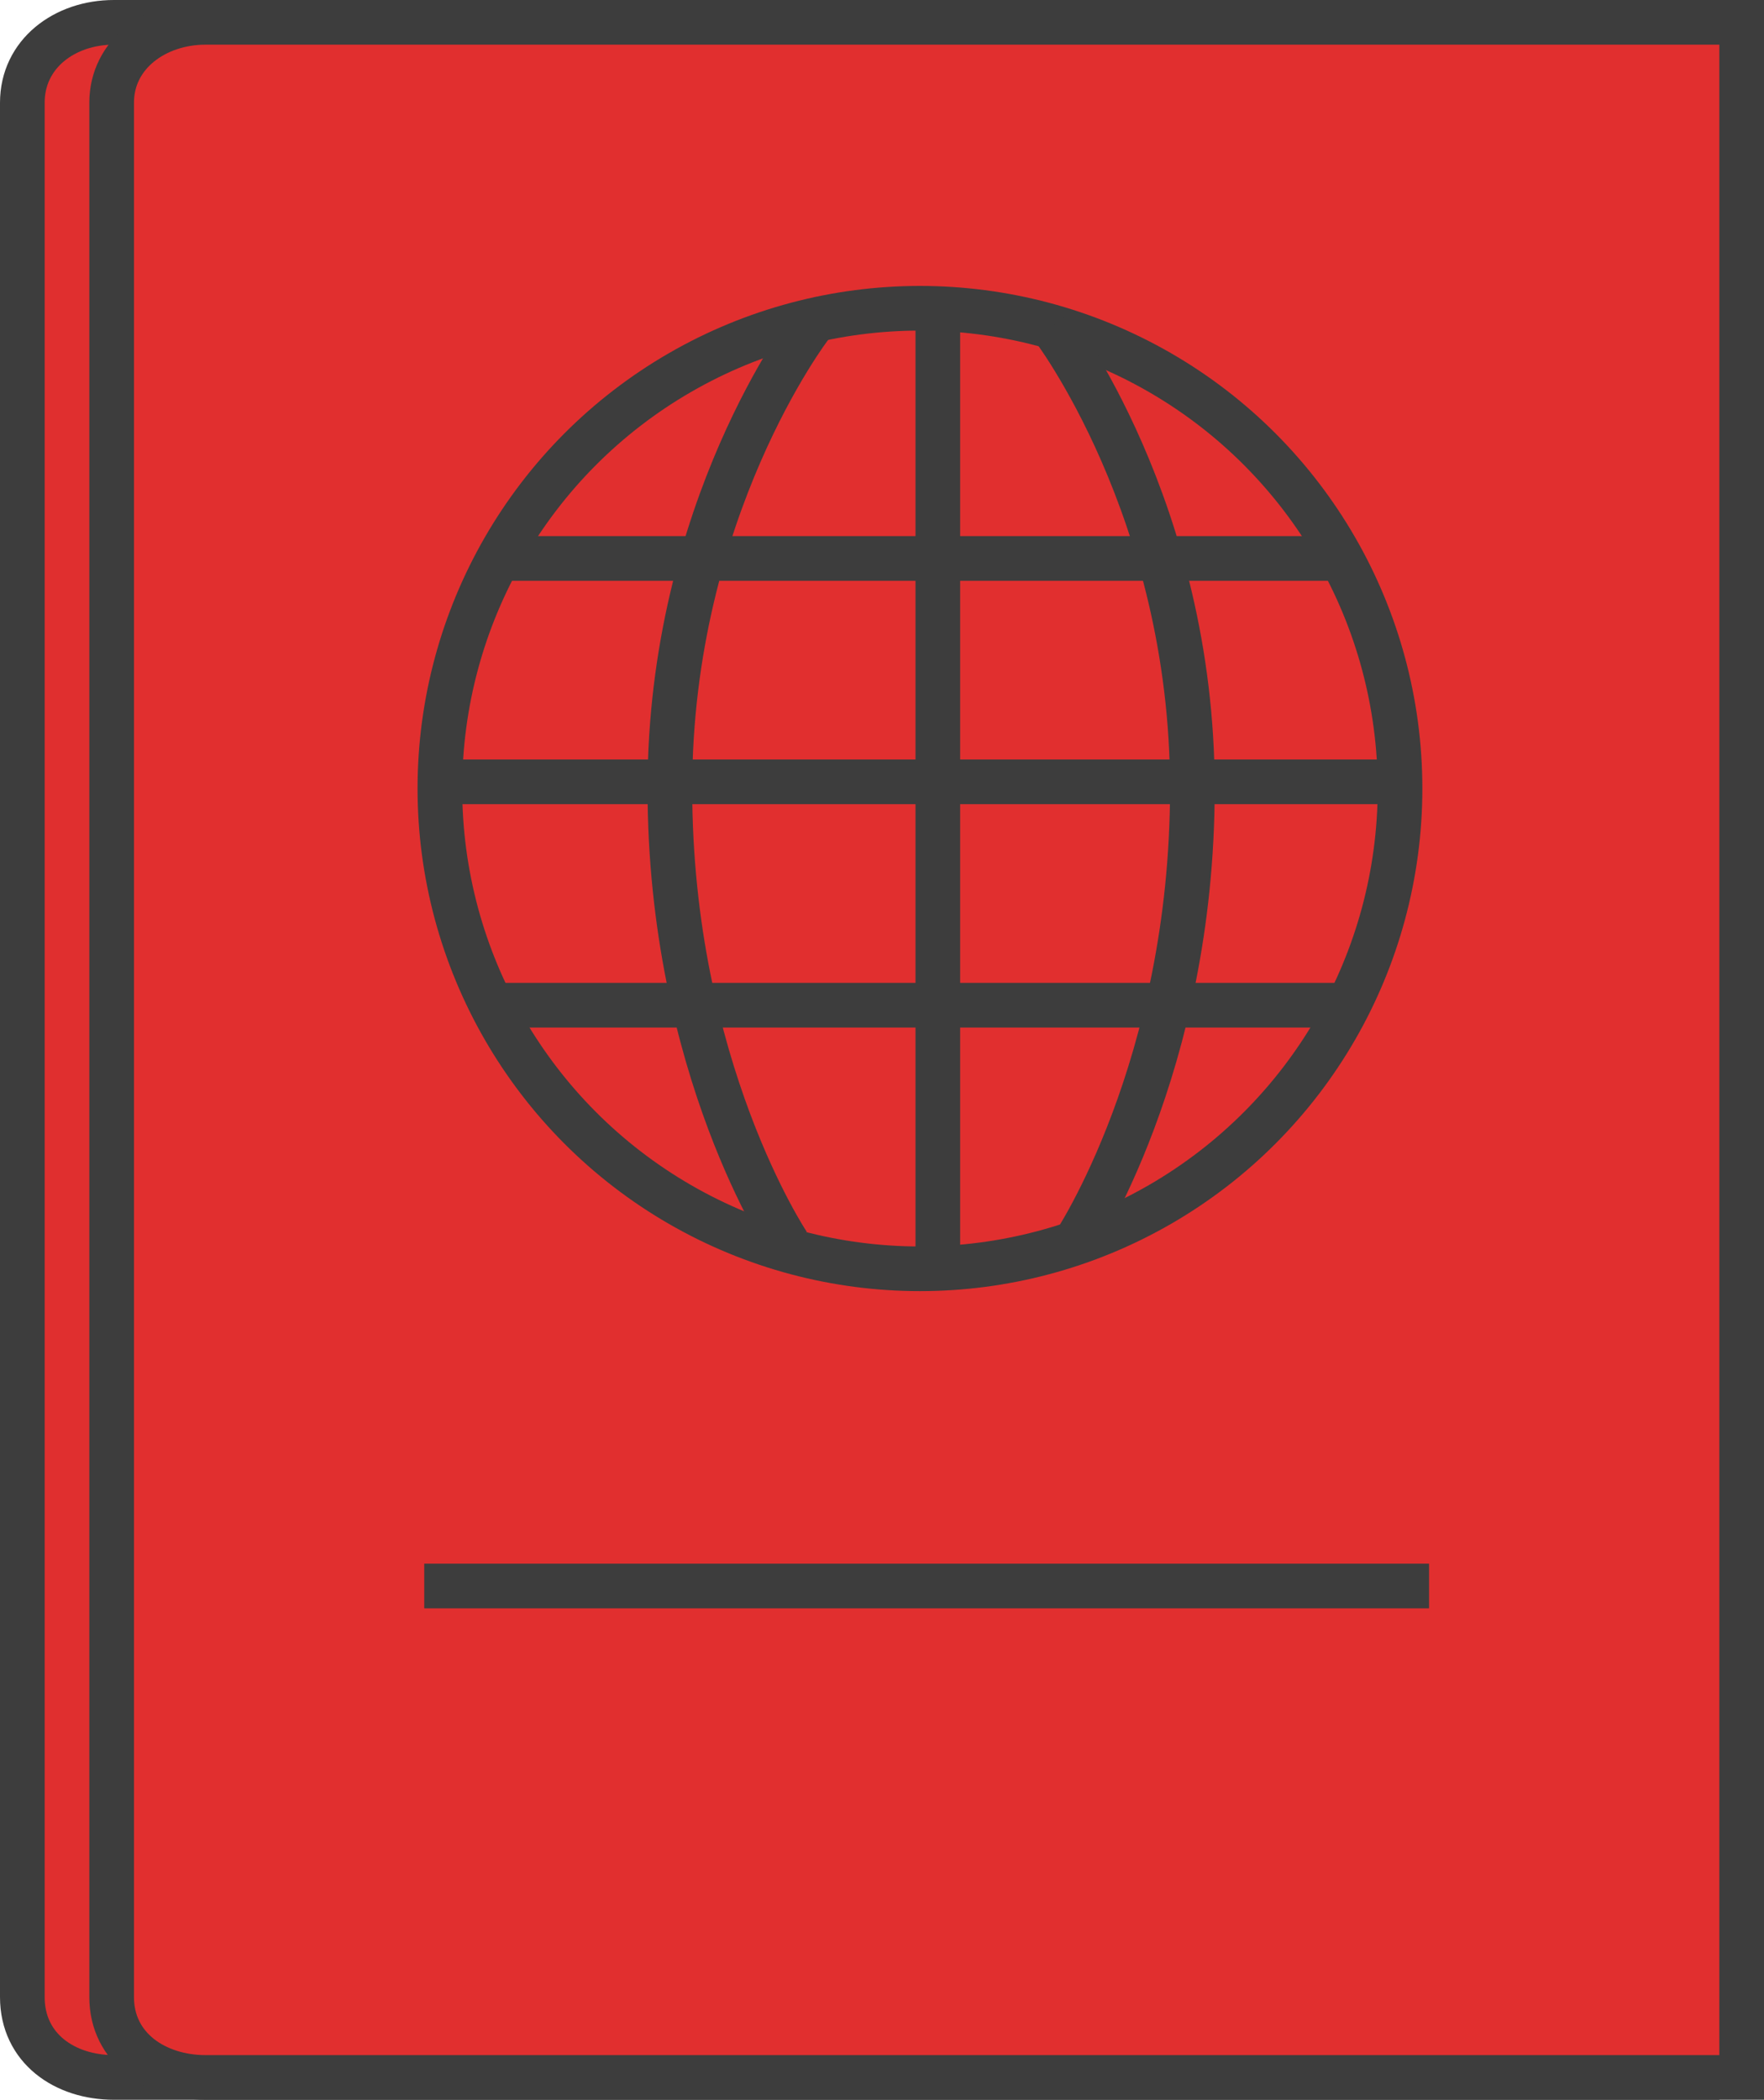 <?xml version="1.0" encoding="UTF-8" standalone="no"?>
<svg width="79px" height="94px" viewBox="0 0 79 94" version="1.1" xmlns="http://www.w3.org/2000/svg" xmlns:xlink="http://www.w3.org/1999/xlink">
    <!-- Generator: Sketch 39.1 (31720) - http://www.bohemiancoding.com/sketch -->
    <title>red-passport</title>
    <desc>Created with Sketch.</desc>
    <defs></defs>
    <g id="Page-1" stroke="none" stroke-width="1" fill="none" fill-rule="evenodd">
        <g id="1472131948_travel_journey-10" transform="translate(1, 1)">
            <path d="M75,92 L4.1,92 C1.9,92 0,90.7 0,88.4 L0,3.6 C0,1.4 1.9,0 4.1,0 L75,0 L75,92 L75,92 Z" id="Shape" fill="#E02F2F"></path>
            <path d="M75,92 L4.1,92 C1.9,92 0,90.7 0,88.4 L0,3.6 C0,1.4 1.9,0 4.1,0 L75,0 L75,92 L75,92 Z" id="Shape" stroke="#3D3D3D" stroke-width="2"></path>
            <path d="M8.2,92 C6,92 4,90.7 4,88.4 L4,3.6 C4,1.4 6,0 8.2,0 L77,0 L77,92 L8.2,92 Z" id="Shape" fill="#E12F2F"></path>
            <path d="M77,92 L8.2,92 C6,92 4,90.7 4,88.4 L4,3.6 C4,1.4 6,0 8.2,0 L77,0 L77,92 L77,92 Z" id="Shape" stroke="#3D3D3D" stroke-width="2"></path>
            <circle id="Oval" stroke="#3D3D3D" stroke-width="2" cx="40.2" cy="34.3" r="21.5"></circle>
            <path d="M41,12 L41,56" id="Shape" stroke="#3D3D3D" stroke-width="2"></path>
            <path d="M46.1,13.6 C46.1,13.6 52.4,21.8 52.4,34.3 C52.4,46.8 47.1,54.7 47.1,54.7" id="Shape" stroke="#3D3D3D" stroke-width="2"></path>
            <path d="M35.3,13.6 C35.3,13.6 29,21.8 29,34.3 C29,46.8 34.3,54.7 34.3,54.7" id="Shape" stroke="#3D3D3D" stroke-width="2"></path>
            <path d="M18,34 L62,34" id="Shape" stroke="#3D3D3D" stroke-width="2"></path>
            <path d="M21,24 L59,24" id="Shape" stroke="#3D3D3D" stroke-width="2"></path>
            <path d="M21,44 L59,44" id="Shape" stroke="#3D3D3D" stroke-width="2"></path>
            <path d="M18,70 L63,70" id="Shape" stroke="#3D3D3D" stroke-width="2"></path>
        </g>
    </g>
</svg>